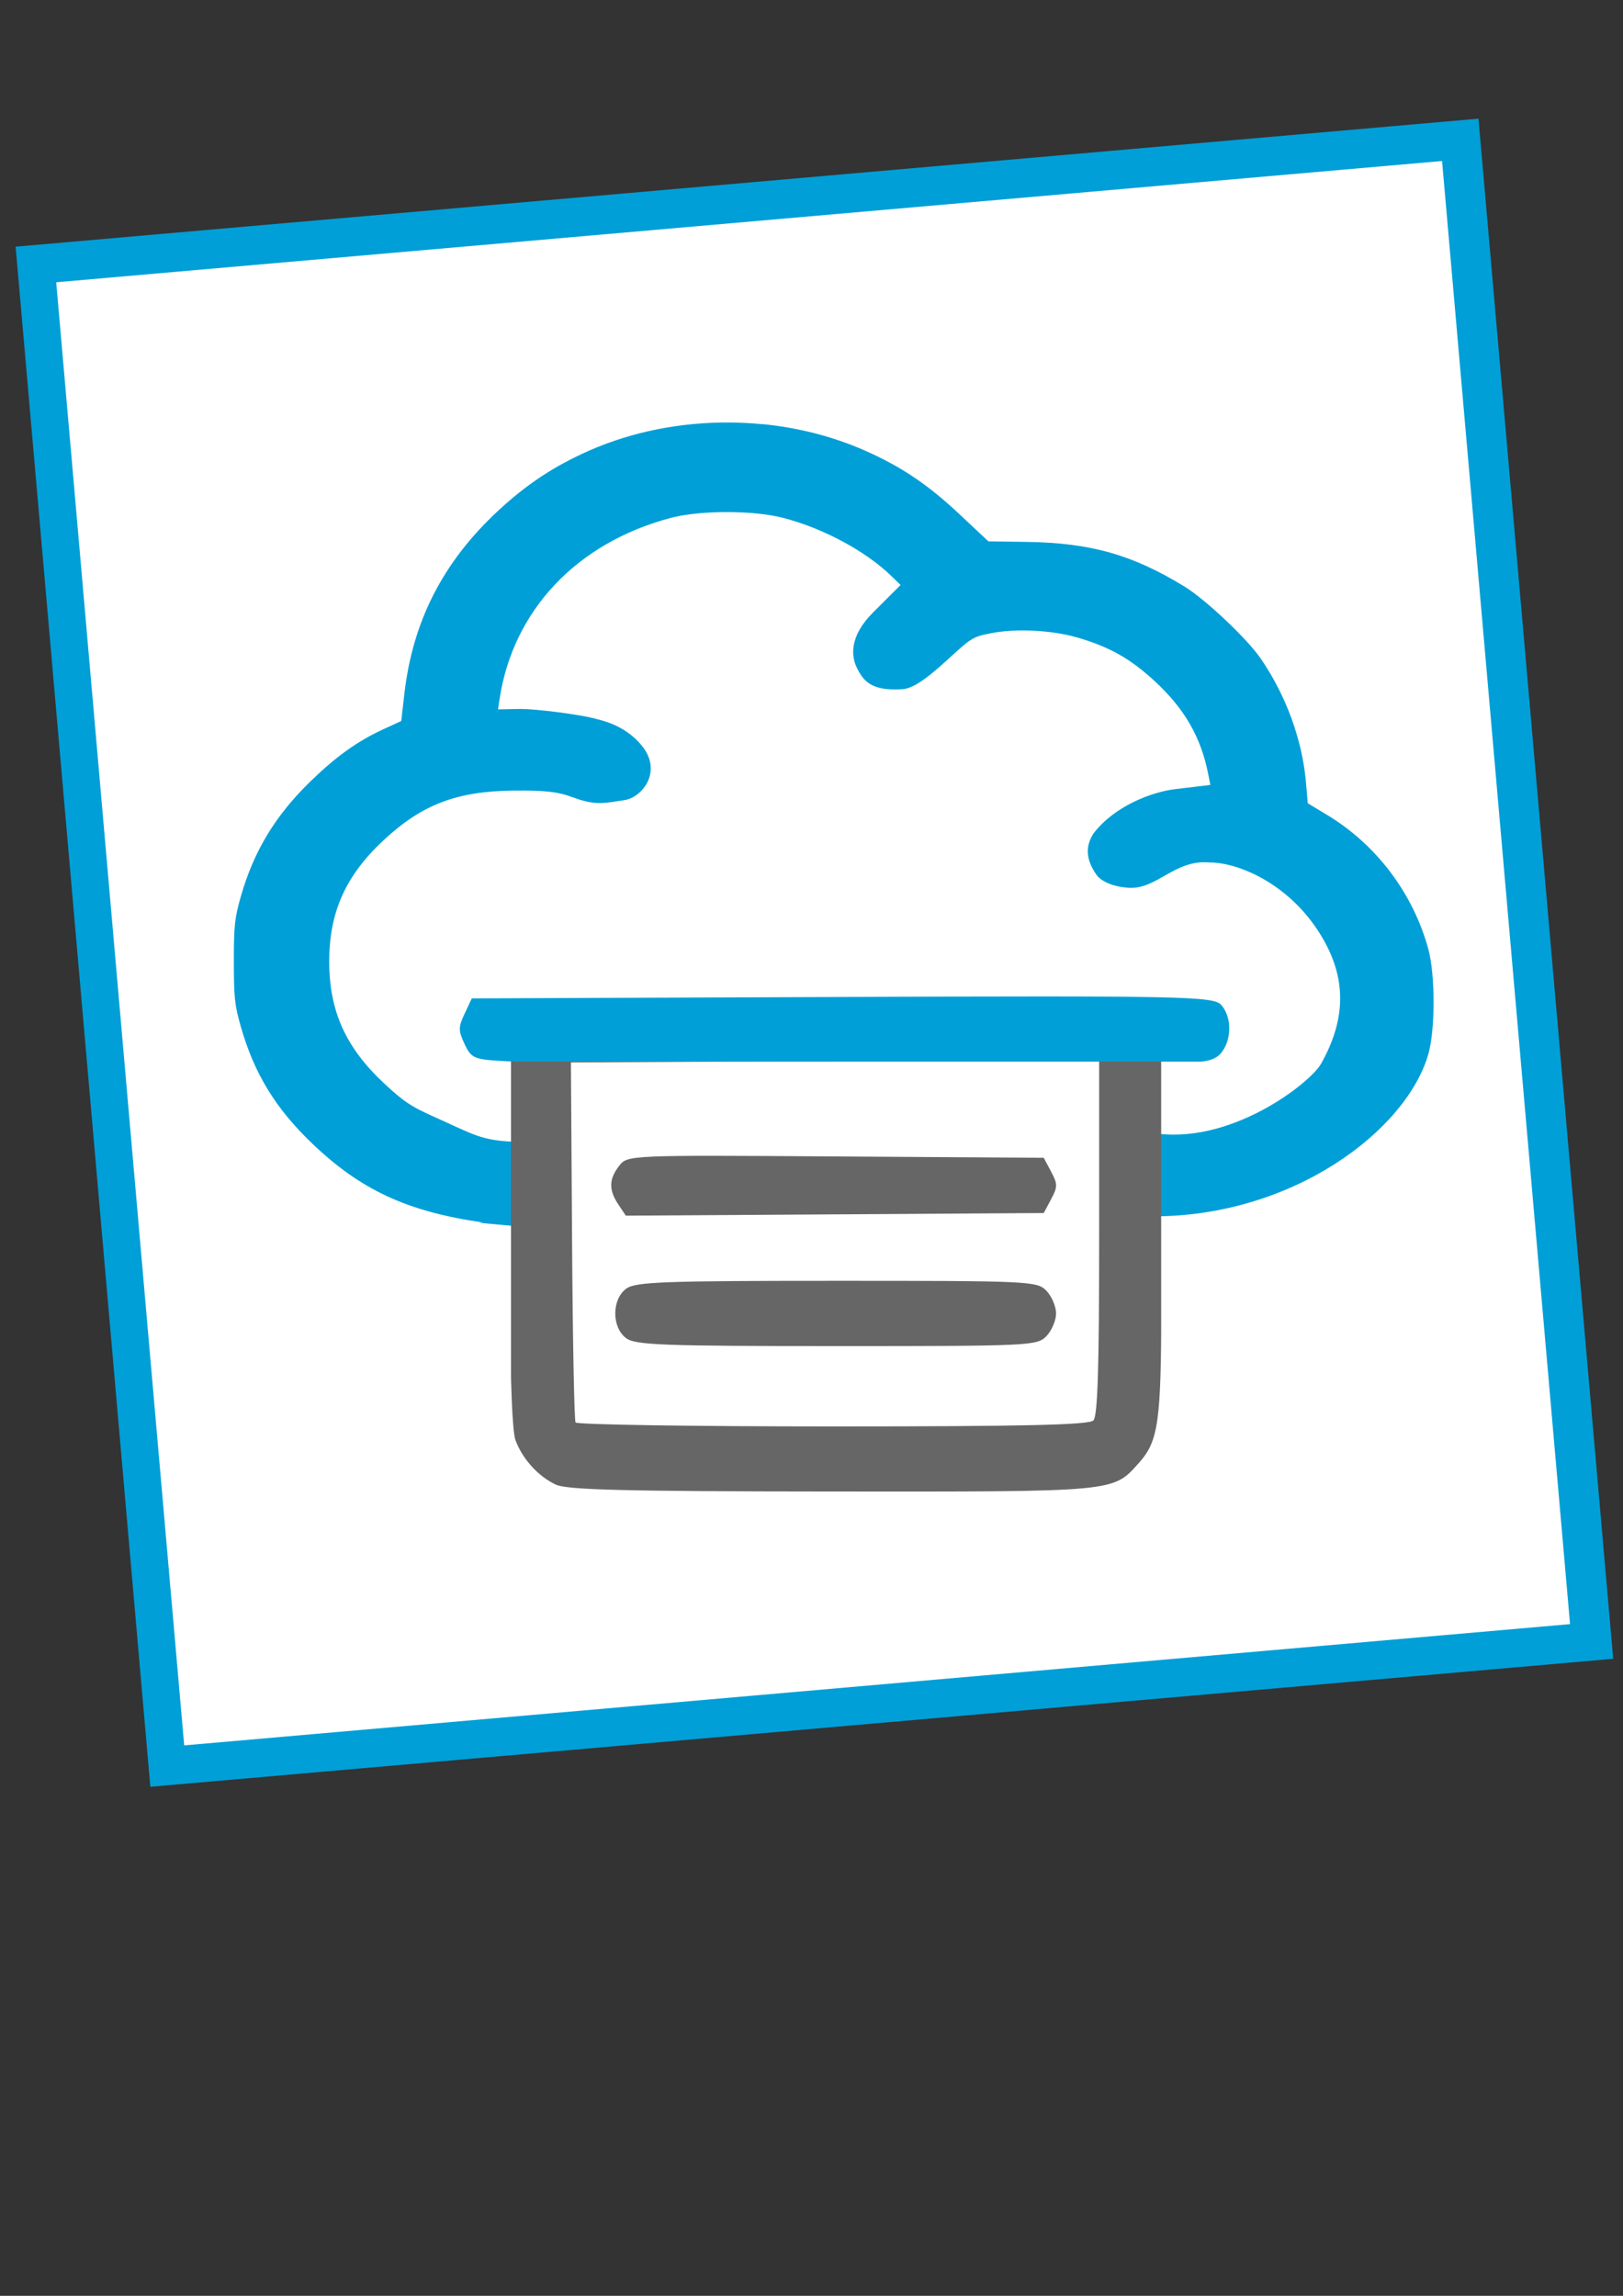 <?xml version="1.0" encoding="UTF-8" standalone="no"?>
<!-- Created with Inkscape (http://www.inkscape.org/) -->

<svg:svg
   xmlns:dc="http://purl.org/dc/elements/1.1/"
   xmlns:cc="http://creativecommons.org/ns#"
   xmlns:rdf="http://www.w3.org/1999/02/22-rdf-syntax-ns#"
   xmlns:svg="http://www.w3.org/2000/svg"
   xmlns:sodipodi="http://sodipodi.sourceforge.net/DTD/sodipodi-0.dtd"
   xmlns:inkscape="http://www.inkscape.org/namespaces/inkscape"
   width="210mm"
   height="297mm"
   viewBox="0 0 210 297"
   version="1.1"
   id="svg8"
   inkscape:version="0.92.4 (5da689c313, 2019-01-14)"
   sodipodi:docname="bckOptionOne.svg">
  <svg:rect x="0" y="0" width="210" height="297" fill="#333333" stroke="none"/>
  <svg:defs
     id="defs2">
    <svg:view
       viewBox="0 100 400 100"
       id="werbaslogo" />
    <svg:view
       id="werbaslogo"
       viewBox="0 100 400 100" />
    <svg:clipPath
       clipPathUnits="userSpaceOnUse"
       id="clipPath302">
      <svg:rect
         style="fill:#0000ff;fill-rule:evenodd"
         id="rect304"
         width="221.426"
         height="18.615"
         x="34.292"
         y="193.752" />
    </svg:clipPath>
    <svg:clipPath
       clipPathUnits="userSpaceOnUse"
       id="clipPath277">
      <svg:rect
         style="fill:#0000ff;fill-rule:evenodd"
         id="rect279"
         width="176.357"
         height="139.126"
         x="57.316"
         y="194.242" />
    </svg:clipPath>
    <svg:clipPath
       id="clipPath302-9"
       clipPathUnits="userSpaceOnUse">
      <svg:rect
         y="193.752"
         x="34.292"
         height="18.615"
         width="221.426"
         id="rect304-1"
         style="fill:#0000ff;fill-rule:evenodd" />
    </svg:clipPath>
    <svg:clipPath
       id="clipPath277-2"
       clipPathUnits="userSpaceOnUse">
      <svg:rect
         y="194.242"
         x="57.316"
         height="139.126"
         width="176.357"
         id="rect279-7"
         style="fill:#0000ff;fill-rule:evenodd" />
    </svg:clipPath>
    <svg:clipPath
       id="clipPath302-6"
       clipPathUnits="userSpaceOnUse">
      <svg:rect
         y="193.752"
         x="34.292"
         height="18.615"
         width="221.426"
         id="rect304-7"
         style="fill:#0000ff;fill-rule:evenodd" />
    </svg:clipPath>
    <svg:clipPath
       id="clipPath277-5"
       clipPathUnits="userSpaceOnUse">
      <svg:rect
         y="194.242"
         x="57.316"
         height="139.126"
         width="176.357"
         id="rect279-3"
         style="fill:#0000ff;fill-rule:evenodd" />
    </svg:clipPath>
    <svg:view
       id="werbaslogo"
       viewBox="0 100 400 100" />
    <svg:view
       viewBox="0 100 400 100"
       id="werbaslogo" />
    <svg:clipPath
       id="clipPath302-62"
       clipPathUnits="userSpaceOnUse">
      <svg:rect
         y="193.752"
         x="34.292"
         height="18.615"
         width="221.426"
         id="rect304-6"
         style="fill:#0000ff;fill-rule:evenodd" />
    </svg:clipPath>
    <svg:clipPath
       id="clipPath277-1"
       clipPathUnits="userSpaceOnUse">
      <svg:rect
         y="194.242"
         x="57.316"
         height="139.126"
         width="176.357"
         id="rect279-8"
         style="fill:#0000ff;fill-rule:evenodd" />
    </svg:clipPath>
    <svg:view
       id="werbaslogo"
       viewBox="0 100 400 100" />
    <svg:view
       viewBox="0 100 400 100"
       id="werbaslogo" />
    <svg:clipPath
       id="clipPath302-8"
       clipPathUnits="userSpaceOnUse">
      <svg:rect
         y="193.752"
         x="34.292"
         height="18.615"
         width="221.426"
         id="rect304-9"
         style="fill:#0000ff;fill-rule:evenodd" />
    </svg:clipPath>
    <svg:clipPath
       id="clipPath277-7"
       clipPathUnits="userSpaceOnUse">
      <svg:rect
         y="194.242"
         x="57.316"
         height="139.126"
         width="176.357"
         id="rect279-36"
         style="fill:#0000ff;fill-rule:evenodd" />
    </svg:clipPath>
  </svg:defs>
  <sodipodi:namedview
     id="base"
     pagecolor="#ffffff"
     bordercolor="#666666"
     borderopacity="1.0"
     inkscape:pageopacity="0.0"
     inkscape:pageshadow="2"
     inkscape:zoom="0.98994949"
     inkscape:cx="381.73459"
     inkscape:cy="612.02538"
     inkscape:document-units="mm"
     inkscape:current-layer="svg8"
     showgrid="false"
     inkscape:window-width="1850"
     inkscape:window-height="1016"
     inkscape:window-x="1990"
     inkscape:window-y="27"
     inkscape:window-maximized="1" />
  <svg:g
     inkscape:label="Layer 1"
     inkscape:groupmode="layer"
     id="layer1"
     transform="translate(5.292)">
    <svg:rect
       style="fill:#009fd7;fill-opacity:1;stroke-width:0.265"
       id="rect13"
       width="190"
       height="200"
       x="-6.039"
       y="31.506"
       transform="rotate(-5)" />
  </svg:g>
  <svg:g
     inkscape:groupmode="layer"
     id="layer2"
     inkscape:label="Layer 2"
     style="fill:#ffffff">
    <white />
    <svg:rect
       style="fill:#ffffff;fill-opacity:1;stroke-width:0.265"
       id="rect141"
       width="180"
       height="190"
       x="4.063"
       y="37.012"
       transform="rotate(-5)" />
  </svg:g>
  <svg:g
     id="g2143"
     transform="translate(-21.41,-120.614)">
    <svg:g
       inkscape:label="Layer 3"
       id="layer3-4"
       transform="translate(23.957,124.654)">
      <svg:g
         transform="matrix(3.37,0,0,3.382,-46.155,-651.321)"
         id="layer1-1">
        <svg:g
           id="layer1-2"
           transform="matrix(1.635,0,0,1.635,-138.945,17.362)">
          <svg:g
             id="g3209-1"
             transform="matrix(0.387,0,0,0.387,98.177,31.71)">
            <svg:g
               id="g3947-8"
               transform="matrix(1.236,-0.011,0.01,1.138,66.505,-1096.422)">
              <svg:g
                 id="g3068-5">
                <svg:path
                   sodipodi:nodetypes="cccccccccccccccccccccccccccccccccccccccccccccccccccccccccccccccccc"
                   inkscape:connector-curvature="0"
                   id="path3065-7"
                   transform="matrix(0.1,9.6025627e-4,-8.6775844e-4,0.109,-72.868,1130.756)"
                   d="m 346.621,221.377 c -23.653,-0.144 -47.349,4.394 -68.477,13.609 -17.345,7.57 -30.915,16.46 -45.07,29.529 -26.917,24.853 -41.772,53.645 -45.873,88.906 l -1.561,13.424 -9.199,4.207 c -12.354,5.657 -22.899,13.171 -35.4,25.234 -17.186,16.582 -27.778,33.941 -34.1,55.867 -3.098,10.743 -3.483,14.229 -3.482,31.953 1e-5,17.736 0.39,21.21 3.492,31.949 6.52,22.571 16.94,39.51 34.727,56.471 23.885,22.773 46.839,33.368 83.68,38.635 1.796,0.26 -10.607,-0.505 16.237,1.832 2.684,-0.024 -2.606,0.029 0,0 l -0.391,-41.079 c -5.006,0.044 0,0 0,0 -16.669,-0.816 -19.09,-3.111 -40.596,-12.706 -10.399,-4.639 -14.109,-7.15 -23.547,-15.916 -18.762,-17.429 -26.791,-35.189 -26.791,-59.246 1.2e-4,-24.06 8.056,-41.898 26.729,-59.139 18.883,-17.432 35.99,-23.897 63.842,-24.143 15.228,-0.138 21.418,0.455 29.104,3.293 11.15,4.118 15.528,2.798 25.227,1.354 8.786,-1.306 19.167,-14.126 8.256,-26.943 -8.4,-9.867 -19.382,-11.917 -23.461,-12.984 -6.044,-1.588 -27.749,-4.718 -37.324,-4.504 l -9.5,0.205 0.803,-5.197 c 6.616,-43.081 37.875,-75.927 83.785,-88.055 10.992,-2.91 28.567,-3.634 42.941,-2.164 4.792,0.482 9.216,1.232 12.934,2.207 19.586,5.136 40.259,16.234 52.742,28.32 l 4.42,4.268 -13.6,13.496 c -11.734,11.638 -10.53,21.348 -7.98,26.594 3.171,6.524 6.922,11.547 21.742,10.738 5.128,-0.045 11.326,-3.899 22.846,-14.377 12.009,-10.923 12.418,-11.17 21.551,-12.967 11.926,-2.348 29.6,-1.487 41.969,2.053 16.018,4.583 26.406,10.421 38.562,21.646 14.343,13.241 22.313,27.008 25.875,44.75 l 1.102,5.518 -17.252,2.051 c -11.778,1.386 -29.988,8.399 -40.146,21.619 -4.571,7.105 -3.082,13.569 1.445,20.072 1.978,2.841 7.219,5.808 15.891,6.389 13.954,0.814 22.578,-13.961 39.738,-12.34 14.341,-0.025 40.708,10.9 55.992,37.883 11.588,20.38 10.193,39.9 -1.395,60.279 -5.316,9.35 -45.096,40.331 -83.561,33.488 l 0.453,40.795 c 69.327,0.314 125.131,-41.962 135.821,-79.078 3.425,-11.891 3.424,-38.698 -0.008,-51.156 -7.521,-27.302 -25.545,-50.973 -49.875,-65.498 l -9.291,-5.557 -0.914,-10.434 c -1.812,-20.614 -9.806,-42.251 -22.25,-60.211 -6.63,-9.57 -26.998,-28.669 -37.225,-34.906 -25.438,-15.516 -46.143,-21.362 -77.283,-21.824 l -19.1,-0.283 -14.211,-13.246 C 444.025,251.492 430.964,242.792 412.908,234.912 c -15.602,-6.808 -32.601,-11.048 -49.951,-12.75 v 0.062 c -5.422,-0.532 -10.878,-0.815 -16.336,-0.848 z"
                   style="fill:#009fd7;fill-opacity:1;stroke-width:10.371" />
              </svg:g>
            </svg:g>
          </svg:g>
        </svg:g>
      </svg:g>
    </svg:g>
  </svg:g>
  <svg:g
     inkscape:groupmode="layer"
     id="layer3"
     inkscape:label="Layer 3">
    <svg:g
       style="enable-background:new"
       id="g1592"
       transform="translate(3.841,19.639)">
      <svg:g
         inkscape:label="Layer 3"
         id="layer4">
        <svg:path
           transform="matrix(0.477,0,0,0.497,34.94,11.862)"
           inkscape:connector-curvature="0"
           clip-path="url(#clipPath277-5)"
           id="path102-5"
           d="m 69.458,323.052 c -4.776,-2.136 -9.108,-6.739 -10.952,-11.636 -0.83,-2.206 -1.385,-15.351 -1.385,-32.821 V 249.454 L 48.888,248.789 C 31.987,247.423 17.859,237.61 10.76,222.304 l -3.637,-7.842 v -44.435 c 0,-43.431 0.067,-44.581 2.947,-50.866 7.283,-15.892 20.41,-25.246 37.229,-26.526 l 9.553,-0.727 0.52,-14.524 c 0.447,-12.499 0.993,-15.443 3.914,-21.111 4.112,-7.98 13.353,-16.822 21.58,-20.648 5.928,-2.757 7.409,-2.824 62.563,-2.824 h 56.491 l 6.493,3.267 c 3.571,1.797 9.225,6.054 12.563,9.46 8.189,8.355 11.597,17.621 12.438,33.819 l 0.653,12.566 9.393,0.715 c 11.351,0.864 20.312,5.034 27.906,12.987 11.892,12.455 13.406,20.895 12.808,71.375 -0.443,37.405 -0.45,37.485 -3.897,44.889 -7.306,15.694 -20.758,25.171 -38.032,26.795 l -8.509,0.8 -0.031,26.93 c -0.035,30.244 -0.785,35.339 -6.034,40.959 -7.17,7.678 -5.625,7.539 -83.175,7.483 -56.385,-0.041 -71.951,-0.413 -75.038,-1.794 z m 145.838,-16.713 c 1.153,-1.161 1.558,-13.565 1.558,-47.714 v -46.145 l -71.645,0.338 -71.645,0.338 0.309,46.339 c 0.17,25.486 0.595,46.805 0.945,47.376 0.35,0.57 31.75,1.037 69.778,1.037 52.045,0 69.526,-0.388 70.699,-1.568 z M 88.577,284.962 c -3.977,-2.803 -3.977,-10.118 0,-12.921 2.5,-1.763 10.138,-2.034 57.14,-2.034 52.523,0 54.337,0.083 56.851,2.614 1.429,1.438 2.597,4.084 2.597,5.881 0,1.797 -1.169,4.444 -2.597,5.881 -2.514,2.53 -4.329,2.614 -56.851,2.614 -47.002,0 -54.64,-0.272 -57.14,-2.034 z M 86.423,250.126 c -2.635,-3.787 -2.568,-6.617 0.242,-10.062 2.265,-2.778 2.469,-2.786 58.714,-2.432 l 56.441,0.356 1.997,3.594 c 1.798,3.234 1.798,3.954 0,7.188 l -1.997,3.594 -56.683,0.34 -56.683,0.34 z M 57.121,222.364 v -9.742 l -8.722,-0.386 c -7.983,-0.354 -8.89,-0.691 -10.714,-3.98 -1.791,-3.231 -1.79,-3.957 0.005,-7.188 l 1.998,-3.594 103.731,-0.335 c 95.138,-0.307 103.928,-0.155 106.114,1.836 2.965,2.7 3.076,7.978 0.234,11.138 -1.571,1.748 -4.015,2.39 -9.09,2.39 h -6.941 v 9.802 9.802 h 5.886 c 11.829,0 22.357,-7.468 25.973,-18.423 1.724,-5.223 1.985,-12.496 1.652,-45.947 l -0.395,-39.742 -3.896,-6.327 c -2.568,-4.17 -5.862,-7.372 -9.662,-9.392 l -5.766,-3.065 -103.533,0.349 -103.533,0.349 -5.515,3.921 c -10.597,7.534 -10.889,8.921 -11.319,53.896 -0.244,25.479 0.121,41.389 1.029,44.779 2.943,11 7.823,16.309 19.734,16.364 l 12.731,3.237 z M 218.152,138.008 c -3.263,-3.284 -3.299,-6.679 -0.115,-10.637 2.278,-2.831 3.45,-3.085 14.239,-3.085 12.369,0 14.57,0.9 16.278,6.656 0.525,1.769 -0.147,3.962 -1.903,6.208 -2.576,3.296 -3.305,3.473 -14.308,3.473 -9.862,0 -11.981,-0.39 -14.191,-2.614 z m -1.522,-58.022 c -0.47,-10.814 -0.992,-13.025 -4.375,-18.522 -2.506,-4.072 -5.832,-7.3 -9.565,-9.285 -5.714,-3.037 -5.805,-3.042 -57.38,-3.042 -33.207,0 -52.963,0.495 -55.313,1.385 -6.073,2.3 -13.312,10.396 -15.102,16.889 -0.895,3.247 -1.414,10.168 -1.153,15.379 l 0.475,9.475 h 71.474 71.474 z"
           style="fill:#666666;fill-opacity:1;stroke-width:1.303" />
      </svg:g>
      <svg:g
         inkscape:label="Layer 2"
         id="layer3-3">
        <svg:path
           transform="matrix(0.462,0,0,0.549,38.866,1.106)"
           inkscape:connector-curvature="0"
           clip-path="url(#clipPath302-6)"
           id="path102"
           d="m 69.458,323.052 c -4.776,-2.136 -9.108,-6.739 -10.952,-11.636 -0.83,-2.206 -1.385,-15.351 -1.385,-32.821 V 249.454 L 48.888,248.789 C 31.987,247.423 17.859,237.61 10.76,222.304 l -3.637,-7.842 v -44.435 c 0,-43.431 0.067,-44.581 2.947,-50.866 7.283,-15.892 20.41,-25.246 37.229,-26.526 l 9.553,-0.727 0.52,-14.524 c 0.447,-12.499 0.993,-15.443 3.914,-21.111 4.112,-7.98 13.353,-16.822 21.58,-20.648 5.928,-2.757 7.409,-2.824 62.563,-2.824 h 56.491 l 6.493,3.267 c 3.571,1.797 9.225,6.054 12.563,9.46 8.189,8.355 11.597,17.621 12.438,33.819 l 0.653,12.566 9.393,0.715 c 11.351,0.864 20.312,5.034 27.906,12.987 11.892,12.455 13.406,20.895 12.808,71.375 -0.443,37.405 -0.45,37.485 -3.897,44.889 -7.306,15.694 -20.758,25.171 -38.032,26.795 l -8.509,0.8 -0.031,26.93 c -0.035,30.244 -0.785,35.339 -6.034,40.959 -7.17,7.678 -5.625,7.539 -83.175,7.483 -56.385,-0.041 -71.951,-0.413 -75.038,-1.794 z m 145.838,-16.713 c 1.153,-1.161 1.558,-13.565 1.558,-47.714 v -46.145 l -71.645,0.338 -71.645,0.338 0.309,46.339 c 0.17,25.486 0.595,46.805 0.945,47.376 0.35,0.57 31.75,1.037 69.778,1.037 52.045,0 69.526,-0.388 70.699,-1.568 z M 88.577,284.962 c -3.977,-2.803 -3.977,-10.118 0,-12.921 2.5,-1.763 10.138,-2.034 57.14,-2.034 52.523,0 54.337,0.083 56.851,2.614 1.429,1.438 2.597,4.084 2.597,5.881 0,1.797 -1.169,4.444 -2.597,5.881 -2.514,2.53 -4.329,2.614 -56.851,2.614 -47.002,0 -54.64,-0.272 -57.14,-2.034 z M 86.423,250.126 c -2.635,-3.787 -2.568,-6.617 0.242,-10.062 2.265,-2.778 2.469,-2.786 58.714,-2.432 l 56.441,0.356 1.997,3.594 c 1.798,3.234 1.798,3.954 0,7.188 l -1.997,3.594 -56.683,0.34 -56.683,0.34 z M 57.121,222.364 v -9.742 l -8.722,-0.386 c -7.983,-0.354 -8.89,-0.691 -10.714,-3.98 -1.791,-3.231 -1.79,-3.957 0.005,-7.188 l 1.998,-3.594 103.731,-0.335 c 95.138,-0.307 103.928,-0.155 106.114,1.836 2.965,2.7 3.076,7.978 0.234,11.138 -1.571,1.748 -4.015,2.39 -9.09,2.39 h -6.941 v 9.802 9.802 h 5.886 c 11.829,0 22.357,-7.468 25.973,-18.423 1.724,-5.223 1.985,-12.496 1.652,-45.947 l -0.395,-39.742 -3.896,-6.327 c -2.568,-4.17 -5.862,-7.372 -9.662,-9.392 l -5.766,-3.065 -103.533,0.349 -103.533,0.349 -5.515,3.921 c -10.597,7.534 -10.889,8.921 -11.319,53.896 -0.244,25.479 0.121,41.389 1.029,44.779 2.943,11 7.823,16.309 19.734,16.364 l 12.731,3.237 z M 218.152,138.008 c -3.263,-3.284 -3.299,-6.679 -0.115,-10.637 2.278,-2.831 3.45,-3.085 14.239,-3.085 12.369,0 14.57,0.9 16.278,6.656 0.525,1.769 -0.147,3.962 -1.903,6.208 -2.576,3.296 -3.305,3.473 -14.308,3.473 -9.862,0 -11.981,-0.39 -14.191,-2.614 z m -1.522,-58.022 c -0.47,-10.814 -0.992,-13.025 -4.375,-18.522 -2.506,-4.072 -5.832,-7.3 -9.565,-9.285 -5.714,-3.037 -5.805,-3.042 -57.38,-3.042 -33.207,0 -52.963,0.495 -55.313,1.385 -6.073,2.3 -13.312,10.396 -15.102,16.889 -0.895,3.247 -1.414,10.168 -1.153,15.379 l 0.475,9.475 h 71.474 71.474 z"
           style="fill:#009fd7;fill-opacity:1;stroke-width:1.303" />
      </svg:g>
    </svg:g>
  </svg:g>
</svg:svg>
